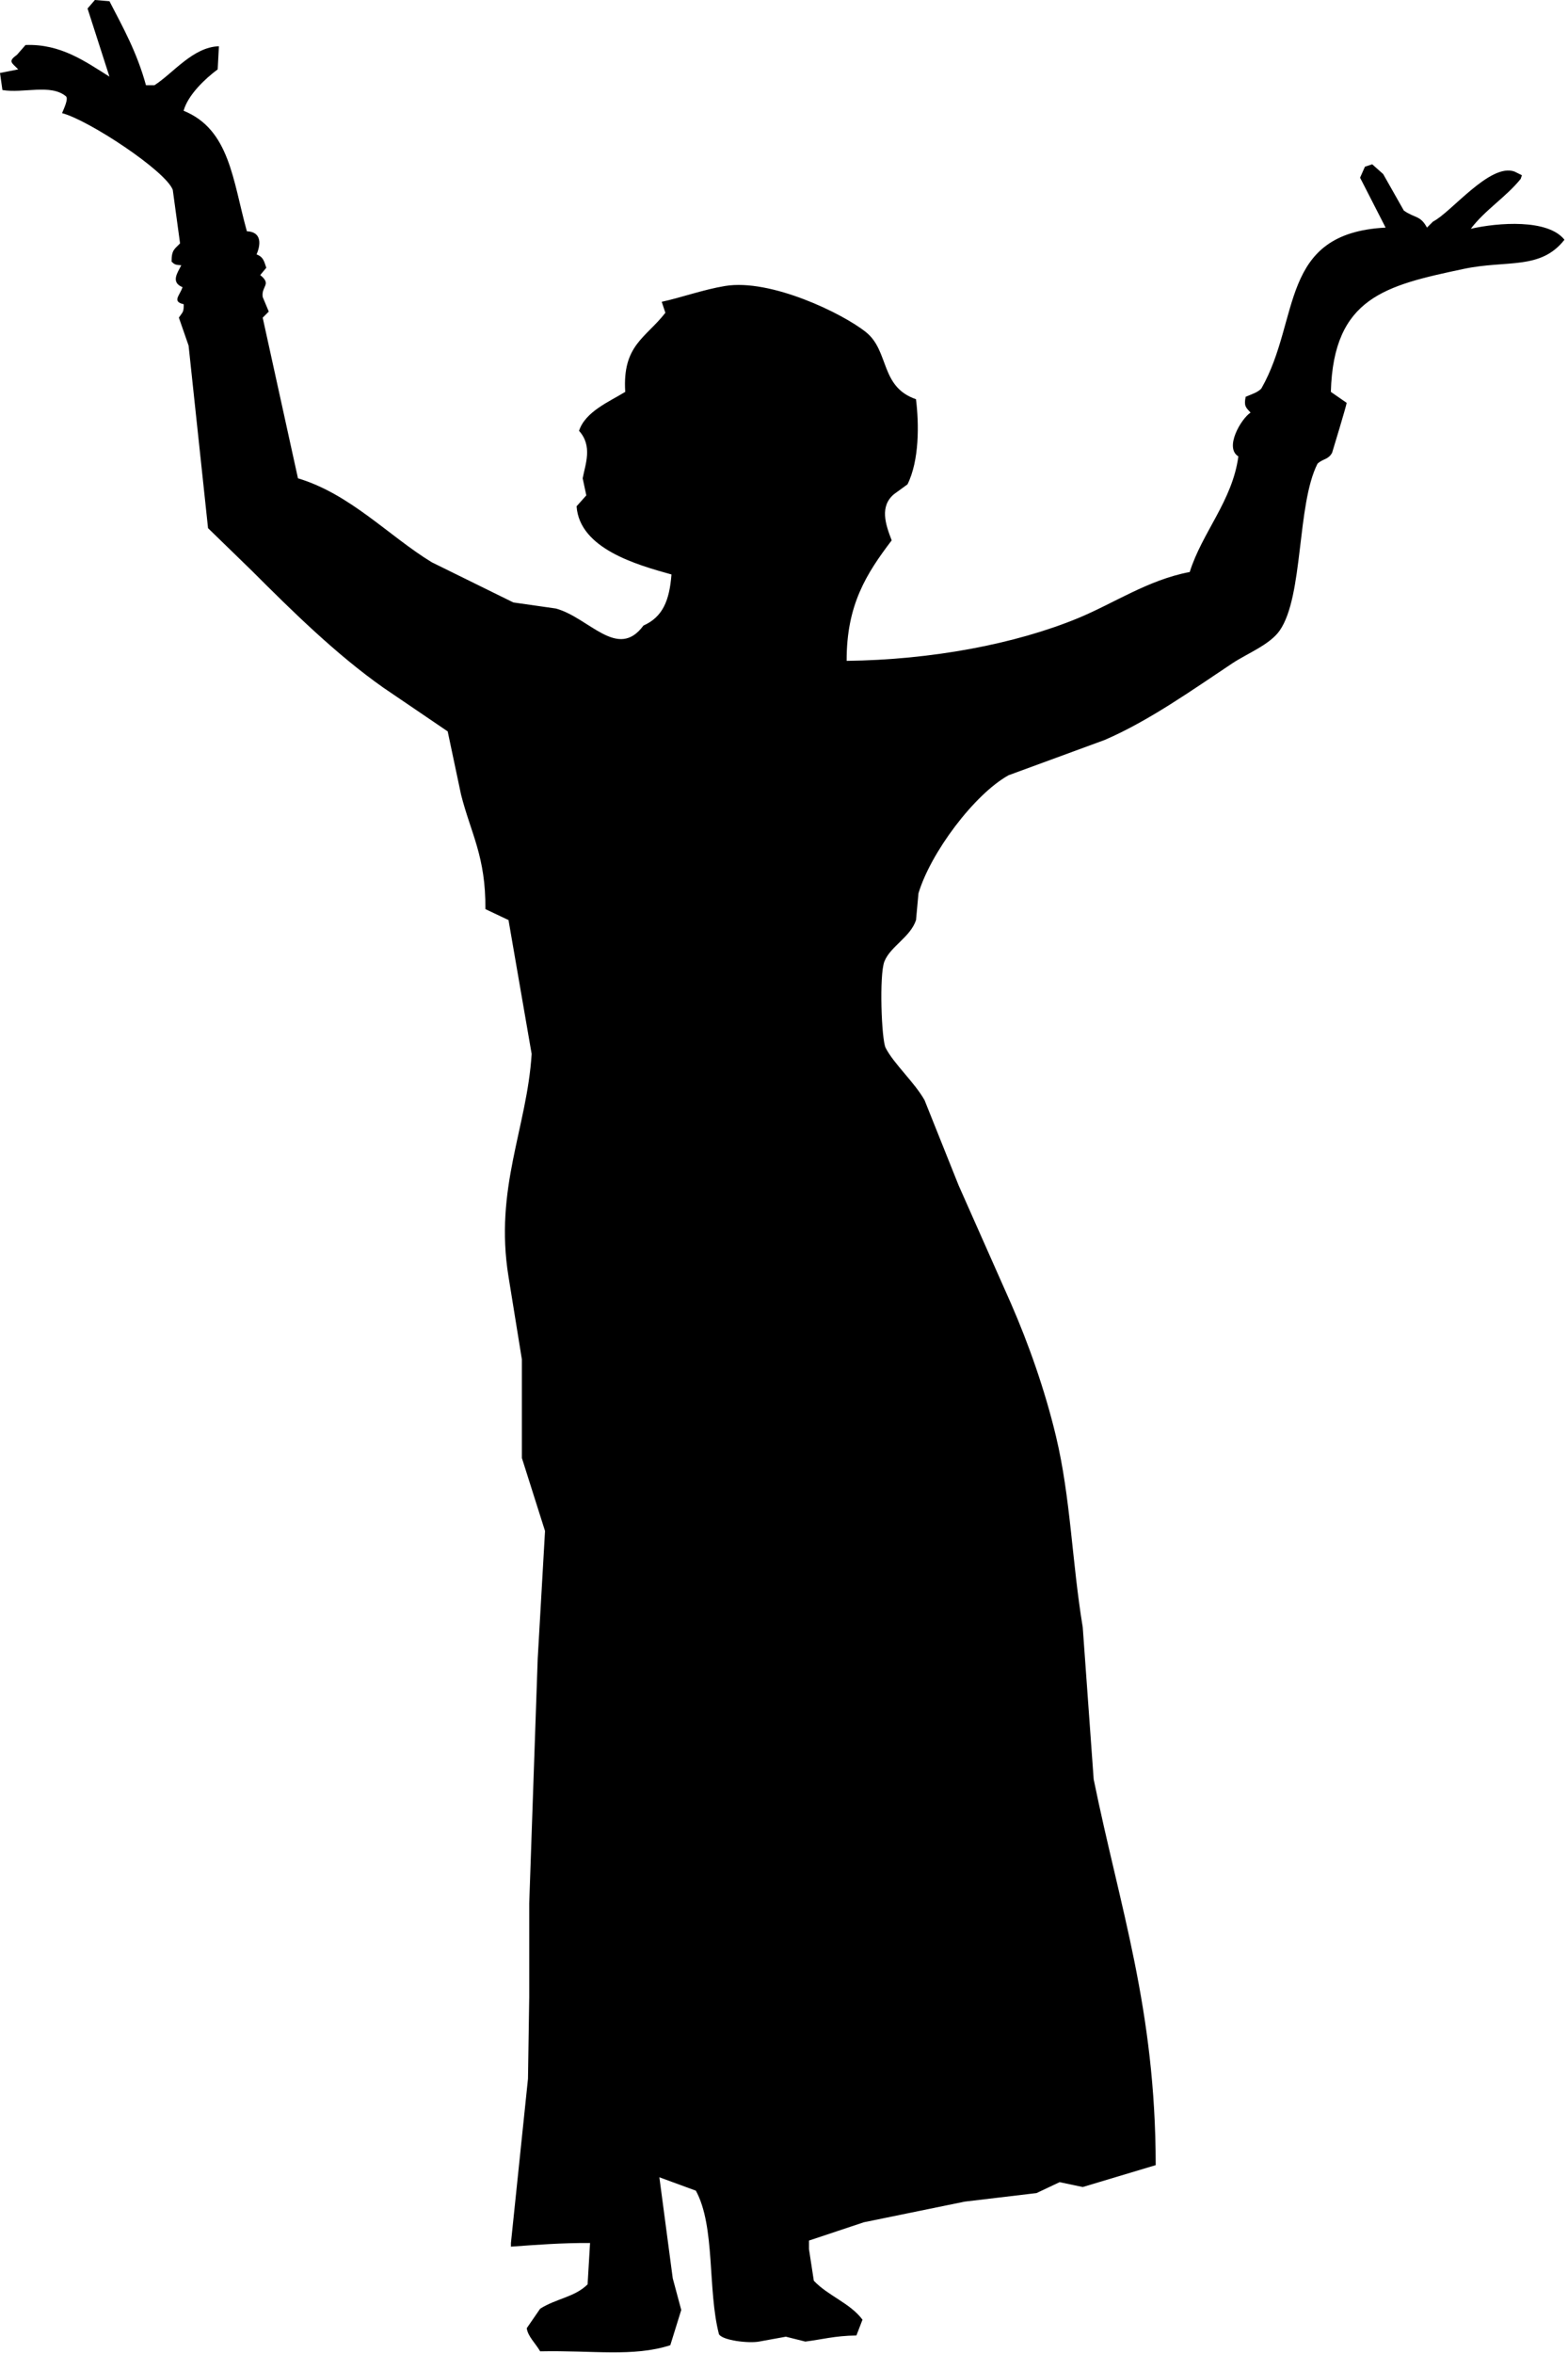 <?xml version="1.0" encoding="UTF-8" standalone="no"?>
<!DOCTYPE svg PUBLIC "-//W3C//DTD SVG 1.1//EN" "http://www.w3.org/Graphics/SVG/1.1/DTD/svg11.dtd">
<svg width="100%" height="100%" viewBox="0 0 66 99" version="1.1" xmlns="http://www.w3.org/2000/svg" xmlns:xlink="http://www.w3.org/1999/xlink" xml:space="preserve" xmlns:serif="http://www.serif.com/" style="fill-rule:evenodd;clip-rule:evenodd;stroke-linejoin:round;stroke-miterlimit:1.414;">
    <g transform="matrix(1,0,0,1,-398.365,-19.636)">
        <path d="M407.579,21.582C407.563,21.906 407.544,22.231 407.528,22.555C407.015,22.934 406.28,23.62 406.093,24.296C408.034,25.083 408.16,27.219 408.756,29.366C409.392,29.393 409.342,29.929 409.165,30.339C409.447,30.447 409.478,30.617 409.574,30.902C409.49,31.005 409.404,31.107 409.319,31.209C409.815,31.609 409.357,31.666 409.422,32.131C409.507,32.335 409.593,32.541 409.678,32.745C409.593,32.83 409.507,32.916 409.422,33.001C409.917,35.253 410.412,37.507 410.907,39.76C413.117,40.426 414.727,42.187 416.539,43.293C417.683,43.856 418.827,44.419 419.971,44.983C420.569,45.068 421.166,45.153 421.763,45.239C423.166,45.621 424.363,47.43 425.449,45.956C426.261,45.593 426.542,44.908 426.629,43.806C425.171,43.4 422.761,42.725 422.634,40.938C422.771,40.784 422.906,40.631 423.044,40.478C422.993,40.239 422.941,39.999 422.891,39.761C423.003,39.164 423.318,38.403 422.738,37.763C422.997,36.955 424.019,36.532 424.682,36.124C424.559,34.157 425.54,33.865 426.372,32.796C426.319,32.642 426.268,32.488 426.218,32.334C427.032,32.159 427.977,31.818 428.882,31.669C430.803,31.351 433.846,32.829 434.82,33.615C435.805,34.409 435.404,35.913 436.92,36.432C437.052,37.479 437.062,39.012 436.563,40.015C436.375,40.152 436.188,40.288 435.999,40.425C435.382,40.938 435.636,41.697 435.898,42.371C434.838,43.767 433.993,45.083 434.002,47.441C437.58,47.397 441.083,46.738 443.731,45.649C445.237,45.029 446.696,44.03 448.443,43.703C448.96,42.045 450.241,40.706 450.49,38.838C449.893,38.475 450.597,37.265 451.003,36.995C450.802,36.778 450.717,36.719 450.798,36.329C451,36.242 451.333,36.141 451.464,35.971C453.118,33.065 452.18,29.445 456.688,29.212C456.329,28.512 455.971,27.813 455.613,27.112C455.681,26.959 455.749,26.805 455.817,26.651C455.919,26.617 456.022,26.583 456.124,26.549C456.278,26.686 456.433,26.822 456.585,26.959C456.876,27.47 457.166,27.983 457.455,28.495C457.925,28.825 458.146,28.688 458.429,29.212C458.515,29.127 458.6,29.041 458.686,28.956C459.434,28.587 461.089,26.473 462.117,26.856C462.219,26.907 462.322,26.959 462.425,27.009C462.407,27.06 462.39,27.112 462.374,27.163C461.749,27.935 460.877,28.465 460.273,29.262C461.428,28.999 463.52,28.842 464.216,29.723C463.204,31.012 461.796,30.563 459.965,30.952C456.692,31.647 454.492,32.144 454.383,36.124C454.605,36.278 454.827,36.432 455.048,36.585C455.05,36.671 454.436,38.685 454.436,38.685C454.275,38.983 454.043,38.933 453.821,39.146C452.945,40.874 453.238,44.704 452.233,46.161C451.82,46.761 450.849,47.136 450.237,47.544C448.586,48.641 446.737,49.962 444.86,50.77C443.511,51.264 442.164,51.76 440.814,52.255C439.372,53.06 437.536,55.513 437.025,57.222C436.99,57.597 436.958,57.973 436.922,58.348C436.679,59.073 435.845,59.451 435.591,60.089C435.369,60.647 435.467,63.38 435.643,63.724C435.98,64.387 436.862,65.177 437.282,65.926C437.761,67.121 438.237,68.317 438.716,69.511C439.45,71.165 440.184,72.822 440.918,74.477C441.657,76.169 442.345,78.112 442.811,80.059C443.431,82.642 443.488,85.378 443.939,88.099C444.093,90.233 444.248,92.366 444.4,94.5C445.504,99.914 447.004,104.149 447.011,110.732C445.987,111.039 444.963,111.346 443.939,111.653C443.616,111.585 443.29,111.516 442.966,111.448C442.641,111.602 442.318,111.755 441.993,111.908C440.986,112.028 439.978,112.147 438.972,112.267C437.555,112.557 436.136,112.847 434.721,113.137C433.952,113.393 433.184,113.649 432.416,113.905C432.416,114.025 432.416,114.144 432.416,114.263C432.486,114.708 432.554,115.152 432.62,115.595C433.217,116.231 434.14,116.529 434.669,117.234C434.584,117.456 434.498,117.677 434.413,117.899C433.5,117.91 432.953,118.07 432.262,118.155C431.989,118.087 431.717,118.019 431.444,117.95C431.07,118.018 430.693,118.087 430.316,118.155C429.874,118.236 428.788,118.11 428.628,117.848C428.141,115.972 428.481,113.319 427.655,111.806C427.142,111.618 426.632,111.43 426.119,111.243C426.307,112.659 426.494,114.076 426.682,115.493C426.801,115.937 426.92,116.381 427.04,116.825C426.888,117.319 426.733,117.815 426.579,118.309C425.016,118.811 423.32,118.519 421.101,118.565C420.904,118.226 420.579,117.932 420.537,117.592C420.725,117.319 420.913,117.046 421.101,116.773C421.781,116.341 422.551,116.29 423.098,115.749C423.131,115.169 423.165,114.588 423.201,114.008C422.006,114 420.893,114.088 419.871,114.162C419.871,114.11 419.871,114.059 419.871,114.008C420.11,111.704 420.35,109.399 420.589,107.095C420.606,105.951 420.623,104.807 420.641,103.663C420.641,102.35 420.641,101.035 420.641,99.721C420.759,96.29 420.879,92.859 420.998,89.428C421.102,87.636 421.204,85.844 421.306,84.051C420.982,83.028 420.657,82.003 420.332,80.979C420.332,79.596 420.332,78.214 420.332,76.832C420.144,75.672 419.956,74.51 419.769,73.35C419.166,69.631 420.548,67.098 420.743,63.98C420.42,62.102 420.095,60.224 419.769,58.347C419.445,58.193 419.121,58.039 418.796,57.886C418.817,55.682 418.183,54.694 417.772,53.072C417.585,52.185 417.397,51.298 417.209,50.409C416.306,49.795 415.4,49.181 414.497,48.566C412.523,47.177 410.661,45.346 408.966,43.65C408.352,43.052 407.737,42.455 407.122,41.858C406.85,39.298 406.576,36.737 406.303,34.177C406.166,33.784 406.032,33.392 405.894,32.999C406.062,32.75 406.1,32.783 406.098,32.436C405.594,32.323 405.931,32.074 406.048,31.719C405.54,31.513 405.837,31.11 405.996,30.797C405.742,30.78 405.714,30.766 405.587,30.644C405.585,30.139 405.719,30.118 405.944,29.876C405.841,29.125 405.74,28.374 405.637,27.623C405.335,26.822 402.092,24.686 400.977,24.396C401.061,24.194 401.265,23.767 401.131,23.68C400.487,23.157 399.35,23.574 398.467,23.424C398.435,23.185 398.4,22.947 398.365,22.707C398.621,22.656 398.878,22.605 399.133,22.554C398.851,22.267 398.688,22.223 399.081,21.94C399.201,21.804 399.321,21.667 399.44,21.53C400.93,21.473 401.971,22.237 402.972,22.861C402.666,21.905 402.359,20.949 402.05,19.994C402.153,19.875 402.256,19.755 402.359,19.636C402.564,19.654 402.768,19.67 402.972,19.687C403.55,20.804 404.126,21.829 404.509,23.221C404.63,23.221 404.748,23.221 404.867,23.221C405.647,22.724 406.483,21.616 407.579,21.582Z" style="fill-rule:nonzero;"/>
    </g>
</svg>
